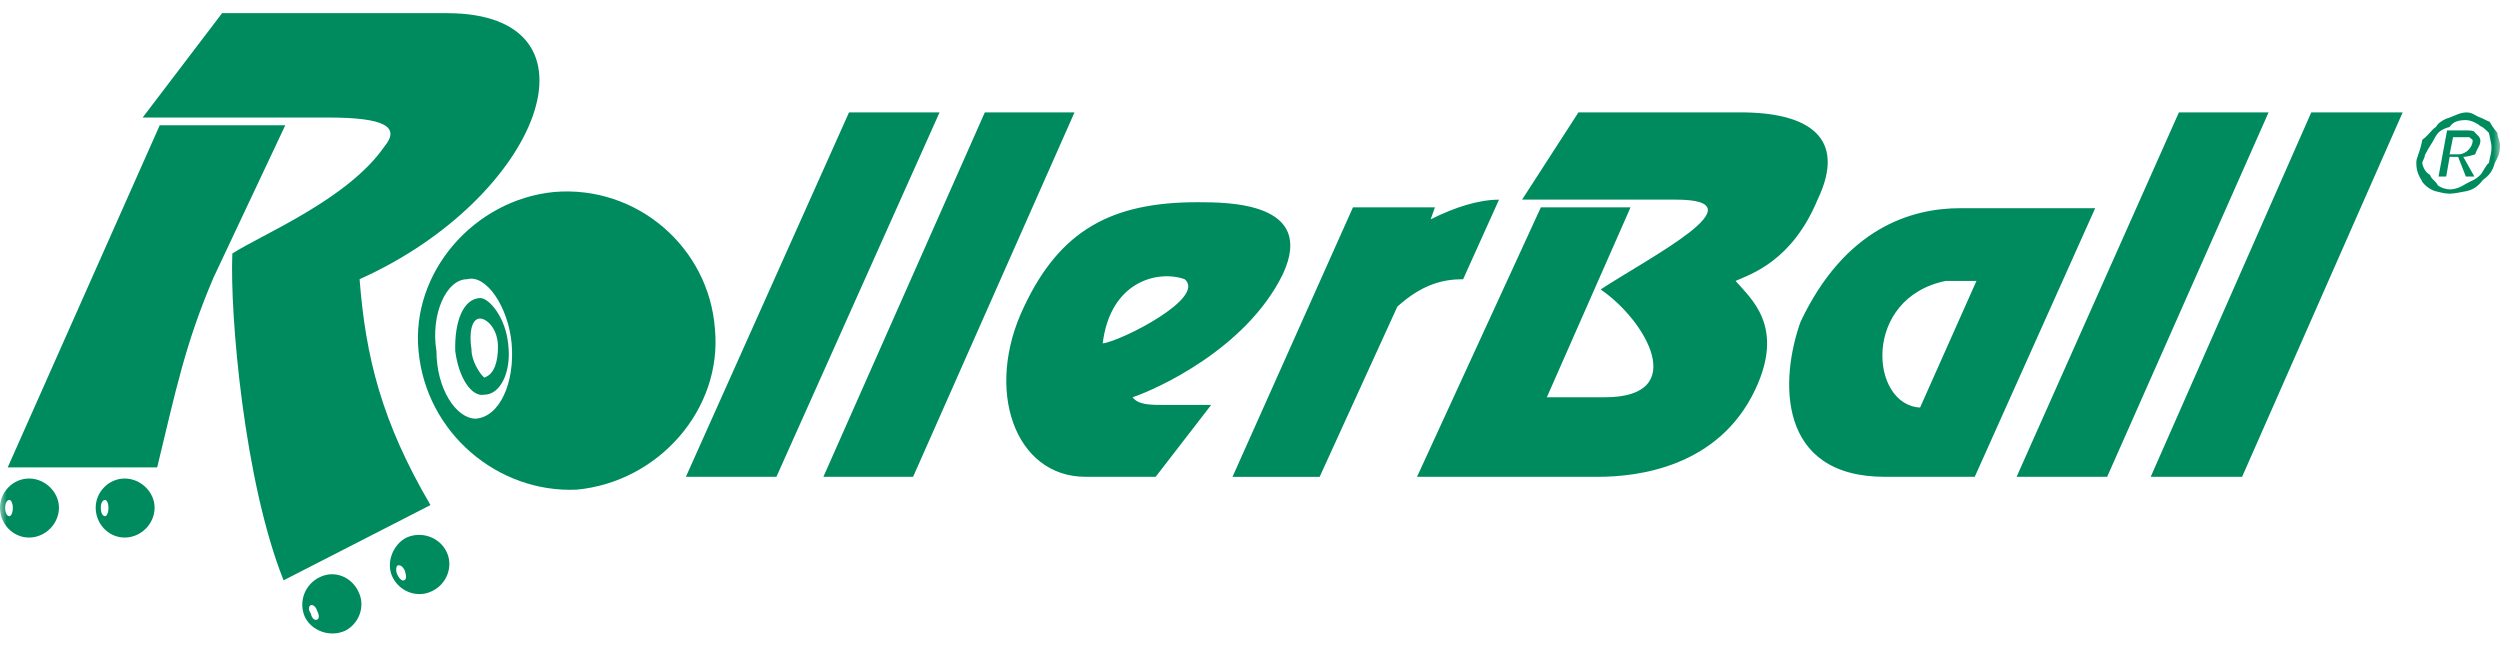 <svg width="190" height="50" viewBox="0 0 190 50" fill="none" xmlns="http://www.w3.org/2000/svg">
    <g clip-path="url(#clip0_0_9)">
        <mask id="mask0_0_9" style="mask-type:alpha" maskUnits="userSpaceOnUse" x="0" y="0" width="190" height="50">
            <path d="M190 0H0V50H190V0Z" fill="#D9D9D9"/>
        </mask>
        <g mask="url(#mask0_0_9)">
            <path fill-rule="evenodd" clip-rule="evenodd"
                  d="M30.899 40.854C32.068 40.334 33.431 40.854 33.95 41.959C34.469 43.064 33.95 44.431 32.781 44.95C31.678 45.47 30.314 44.95 29.795 43.78C29.342 42.741 29.861 41.374 30.899 40.854ZM30.185 43C30.38 42.869 30.64 43.063 30.77 43.389C30.899 43.78 30.899 44.04 30.705 44.105C30.575 44.17 30.38 44.04 30.185 43.649C30.055 43.326 30.121 43.064 30.185 43ZM24.343 43.845C25.446 43.325 26.745 43.845 27.264 45.015C27.783 46.12 27.264 47.419 26.226 47.941C25.057 48.461 23.695 47.941 23.176 46.9C23.051 46.623 22.983 46.324 22.974 46.02C22.966 45.717 23.017 45.414 23.126 45.13C23.234 44.847 23.398 44.587 23.607 44.367C23.816 44.146 24.066 43.969 24.343 43.845ZM23.63 45.99C23.759 45.927 24.018 46.121 24.084 46.381C24.279 46.772 24.279 47.032 24.084 47.097C23.954 47.16 23.695 47.032 23.63 46.641C23.434 46.381 23.434 46.055 23.63 45.99ZM9.478 36.368C10.711 36.368 11.75 37.409 11.75 38.58C11.75 39.816 10.711 40.854 9.478 40.854C8.245 40.854 7.272 39.816 7.272 38.58C7.272 37.41 8.244 36.368 9.478 36.368ZM7.986 37.995C8.116 37.995 8.244 38.255 8.244 38.58C8.244 38.968 8.116 39.23 7.986 39.23C7.791 39.23 7.661 38.968 7.661 38.58C7.661 38.255 7.79 37.995 7.986 37.995ZM2.208 36.368C3.441 36.368 4.48 37.409 4.48 38.58C4.48 39.816 3.441 40.854 2.208 40.854C0.974 40.854 0 39.816 0 38.58C0 37.41 0.974 36.368 2.208 36.368ZM0.715 37.995C0.845 37.995 0.975 38.255 0.975 38.58C0.975 38.968 0.845 39.23 0.715 39.23C0.521 39.23 0.391 38.968 0.391 38.58C0.39 38.255 0.52 37.995 0.715 37.995ZM10.841 8.933L16.879 1H33.951C46.479 1 41.091 15.043 27.329 21.22C27.783 27.136 29.017 32.077 32.717 38.385L21.552 44.105C18.566 36.63 17.463 23.951 17.657 19.269C19.864 17.838 26.42 15.173 29.211 11.143C30.444 9.647 29.276 8.932 24.926 8.932H10.841V8.933ZM0.585 35.523L12.14 9.518H21.683L16.23 21.09C14.088 26.097 13.374 29.608 11.946 35.523H0.585ZM163.453 36.239L175.656 8.543H182.602L170.399 36.239H163.453ZM153.261 36.239L165.596 8.543H172.411L160.143 36.239H153.261ZM147.874 21.35C141.512 22.65 142.096 30.778 145.926 30.973L150.211 21.35H147.874ZM136.837 24.47C140.213 17.318 145.278 15.823 148.977 15.823H159.234L150.08 36.239H143.264C135.02 36.239 135.28 28.826 136.837 24.47ZM107.693 36.239L117.106 15.758H123.921L117.56 30.192H121.973C128.466 30.192 125.089 24.34 121.648 21.999C125.415 19.528 133.983 15.172 127.361 15.172H115.678L119.962 8.541H132.296C137.423 8.541 140.408 10.426 138.137 15.172C136.189 19.853 133.074 20.828 131.905 21.349C133.073 22.714 135.669 24.795 133.399 29.607C130.608 35.522 124.441 36.238 121.453 36.238H107.693V36.239ZM93.671 36.239L102.824 15.759H109.056L108.731 16.669C110.548 15.759 112.367 15.175 113.924 15.175L111.198 21.221C109.639 21.221 108.082 21.611 106.199 23.301L100.293 36.24H93.671V36.239ZM83.805 26.097C85.103 25.966 91.723 22.65 90.036 21.22C88.023 20.505 84.388 21.35 83.805 26.097ZM77.832 23.3C80.558 17.514 84.453 15.368 91.009 15.368C93.346 15.368 100.033 15.368 97.5 20.829C94.709 26.55 87.829 29.607 86.076 30.192C86.529 30.777 87.374 30.777 88.672 30.777H92.048L87.829 36.238H82.506C77.118 36.239 74.781 29.608 77.832 23.3ZM62.577 36.239L74.846 8.543H81.662L69.394 36.239H62.577ZM52.127 36.239L64.525 8.543H71.406L59.007 36.239H52.127ZM186.172 11.728H186.821C187.47 11.728 187.924 11.143 187.924 10.688C187.924 10.623 187.924 10.623 187.666 10.428H186.432L186.172 11.728ZM186.172 11.924L185.912 13.418H185.329L185.978 9.908H187.406C187.666 9.908 188.055 9.908 188.12 10.103C188.249 10.233 188.509 10.428 188.509 10.689C188.509 11.079 188.249 11.274 188.12 11.729C187.924 11.794 187.469 11.924 187.211 11.924L188.054 13.418H187.405L186.82 11.924H186.172ZM184.29 11.793C184.29 11.988 184.096 12.248 184.096 12.378C184.096 12.572 184.29 13.092 184.679 13.287C184.81 13.678 185.07 13.678 185.264 14.068C185.458 14.262 185.913 14.393 186.173 14.393C186.562 14.393 186.953 14.262 187.47 13.938C187.924 13.678 188.121 13.678 188.509 13.287C188.703 13.092 188.898 12.572 189.158 12.378C189.223 11.923 189.352 11.728 189.352 11.143C189.352 10.948 189.223 10.427 189.158 10.102C188.898 9.842 188.704 9.647 188.509 9.582C188.12 9.257 187.666 9.127 187.406 9.127C186.821 9.127 186.432 9.257 186.172 9.647C185.458 9.842 185.263 10.102 185.069 10.427C184.81 10.948 184.615 11.144 184.29 11.793ZM186.172 14.719C185.783 14.719 185.329 14.588 185.069 14.524C184.615 14.395 184.095 13.938 184.03 13.678C183.767 13.297 183.631 12.842 183.641 12.379C183.641 11.989 183.77 11.924 183.77 11.794C183.914 11.414 184.023 11.023 184.095 10.624C184.615 10.234 184.809 9.844 185.132 9.649C185.328 9.259 185.912 8.998 186.171 8.934C186.56 8.804 186.951 8.544 187.468 8.544C187.922 8.544 188.119 8.804 188.507 8.934C188.701 8.998 188.896 9.129 189.221 9.259C189.415 9.649 189.61 9.844 189.806 10.104C189.806 10.429 190 10.69 190 11.079C190 11.729 189.806 11.989 189.609 12.379C189.415 13.028 189.22 13.289 188.7 13.678C188.506 13.938 188.117 14.395 187.466 14.524C187.081 14.588 186.561 14.719 186.172 14.719Z"
                  fill="#008B5E"/>
            <path fill-rule="evenodd" clip-rule="evenodd"
                  d="M42.13 14.589C48.426 14.069 53.879 18.814 54.334 24.992C54.918 31.104 50.049 36.63 43.818 37.215C37.847 37.475 32.393 32.922 31.809 26.682C31.224 20.7 36.028 15.175 42.13 14.589ZM35.508 21.22C33.885 21.22 32.717 23.951 33.171 26.682C33.171 29.542 34.664 31.818 36.157 31.818C37.975 31.689 39.143 29.087 38.884 26.097C38.625 23.3 36.937 20.83 35.508 21.22ZM36.482 22.65C35.184 22.715 34.535 24.47 34.599 26.682C34.858 28.697 35.832 30.193 36.806 29.997C38.04 29.997 38.884 28.241 38.624 26.161C38.43 24.146 37.196 22.65 36.482 22.65ZM36.482 24.21C35.833 24.21 35.638 25.315 35.833 26.551C35.833 27.461 36.482 28.437 36.806 28.697C37.586 28.437 37.845 27.461 37.845 26.356C37.846 24.992 37.002 24.21 36.482 24.21Z"
                  fill="#008B5E"/>
        </g>
    </g>
    <defs>
        <clipPath id="clip0_0_9">
            <rect width="190" height="50" fill="white"/>
        </clipPath>
    </defs>
</svg>
